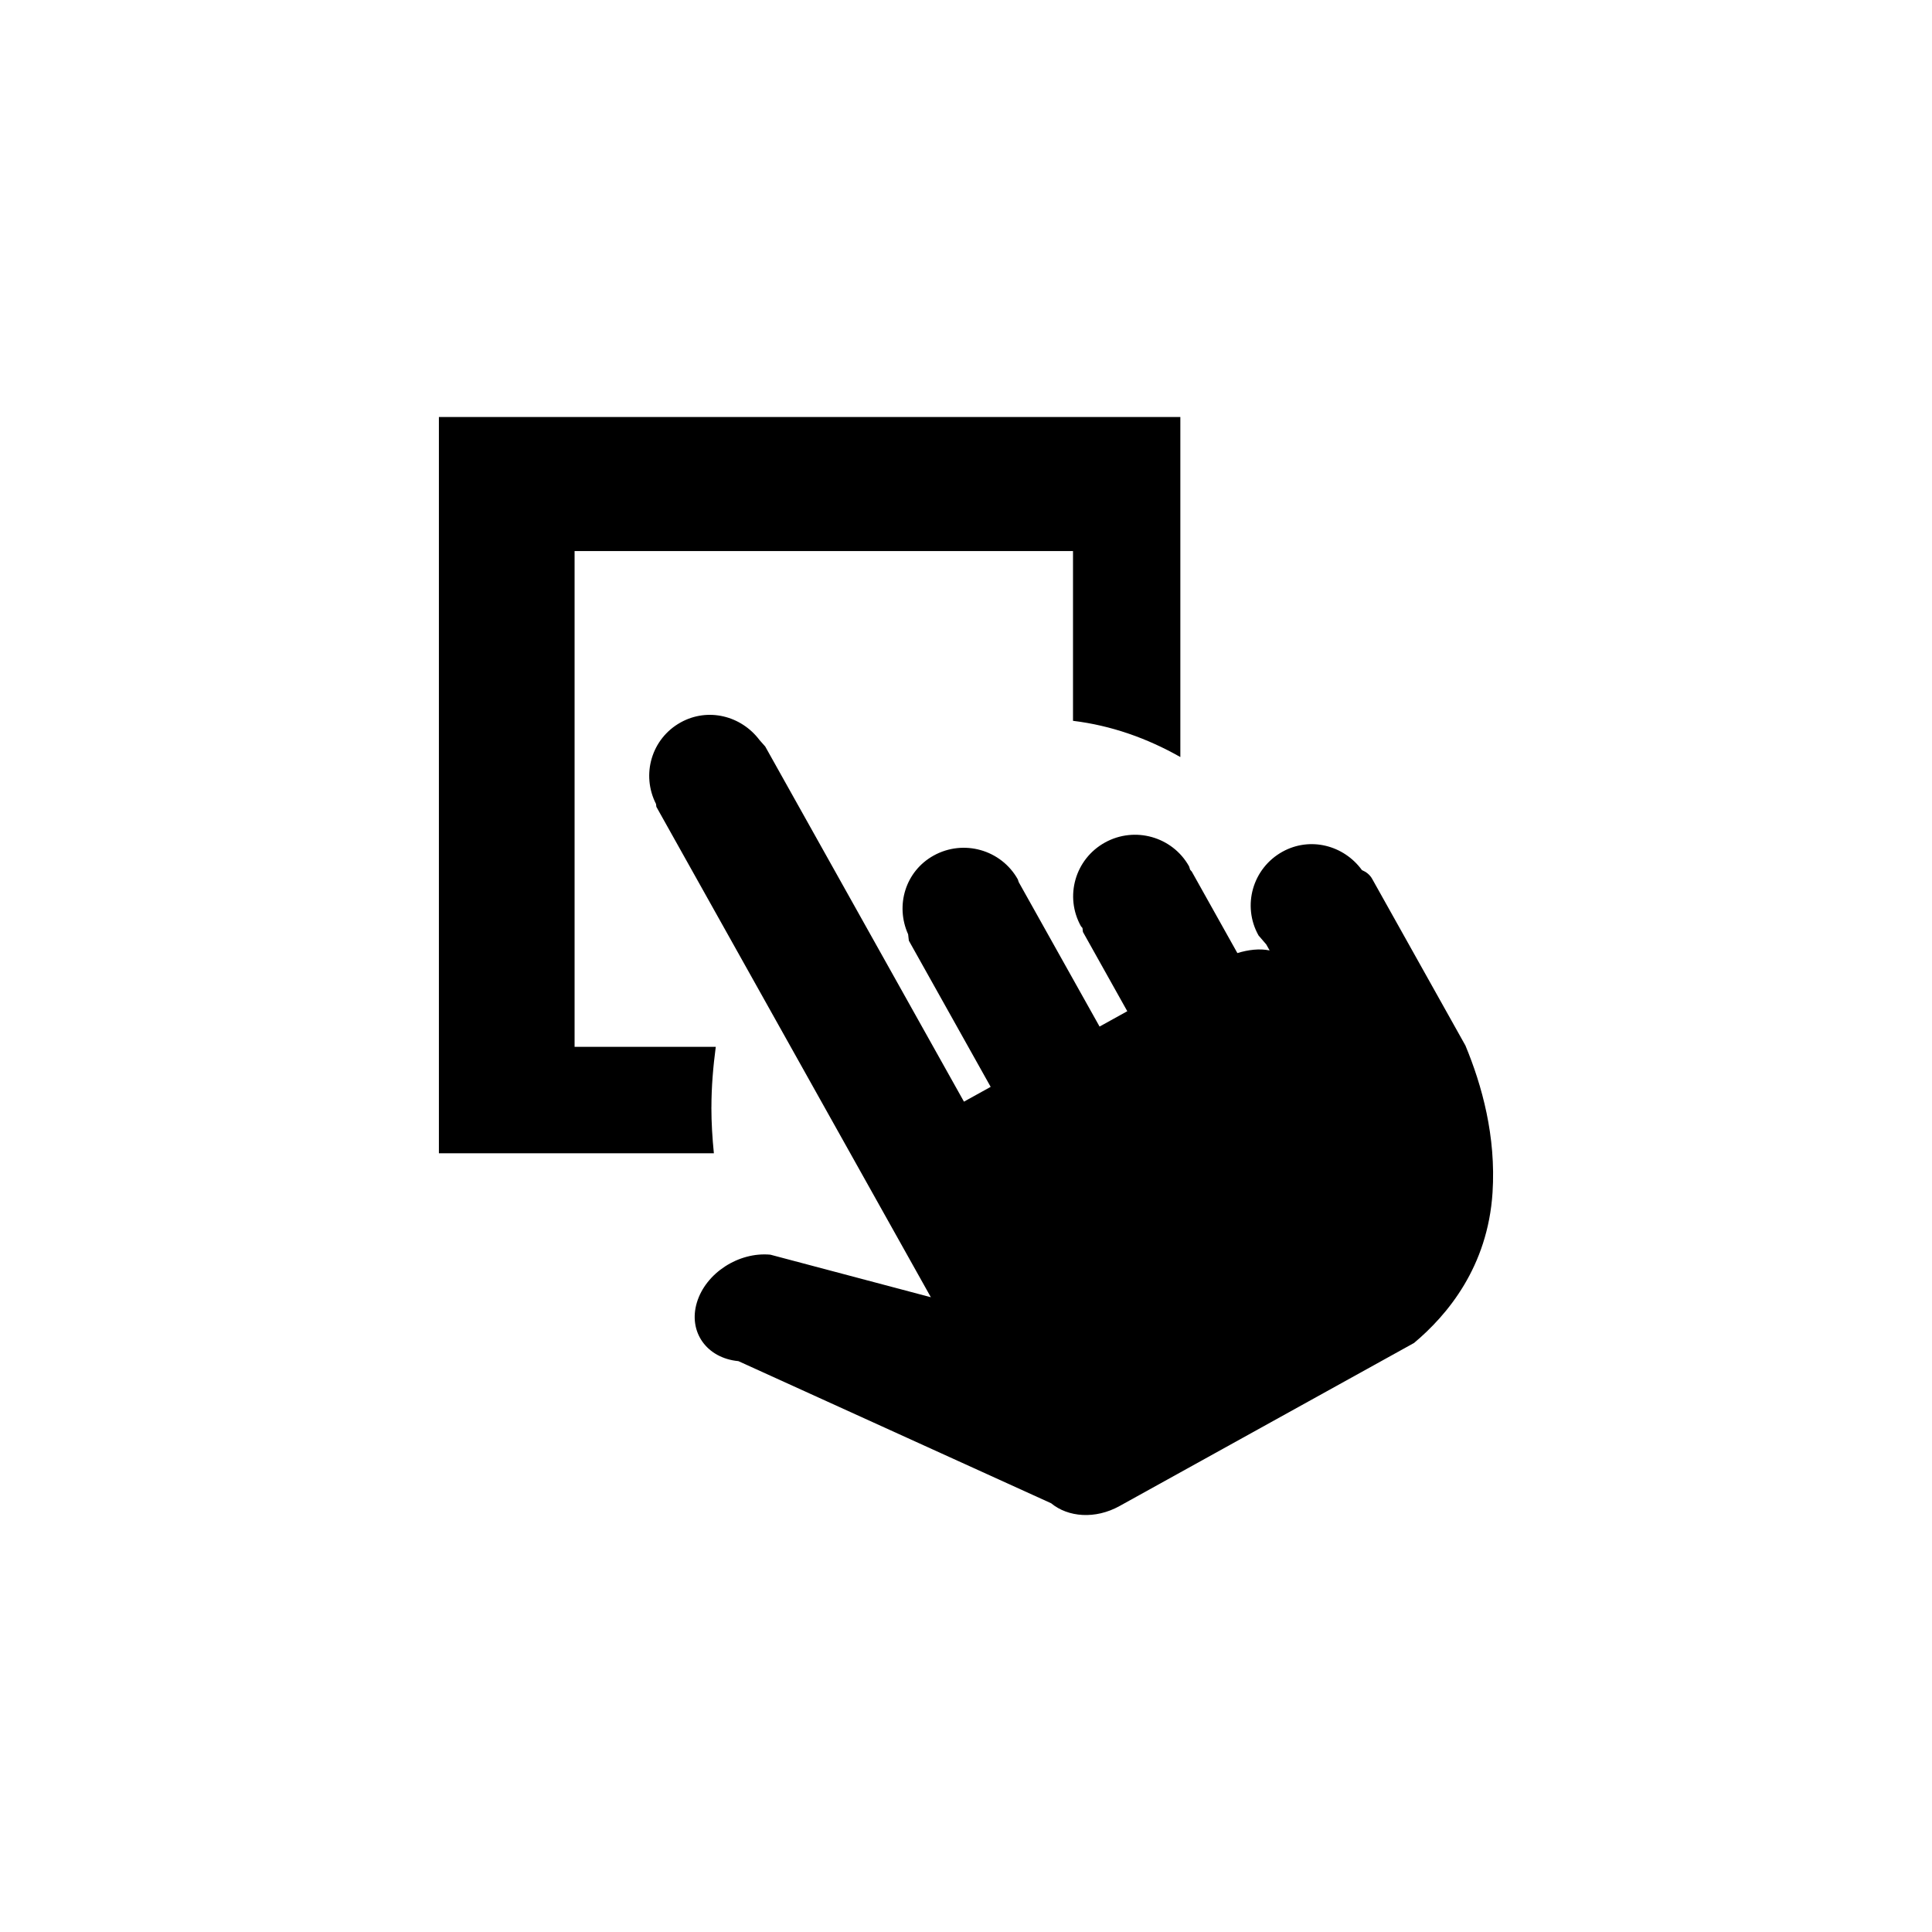 <svg xmlns="http://www.w3.org/2000/svg" viewBox="0 0 52 52" enable-background="new 0 0 52 52"><path d="M19.148 29.803c0-.555.047-1.095.117-1.627h-3.8v-13.344h13.415v4.569c1.027.125 1.997.469 2.889.975v-9.152h-19.956v19.817h7.401c-.041-.407-.067-.819-.067-1.238zm20.291-1.668l-2.508-4.482c-.063-.113-.163-.187-.274-.234-.488-.67-1.394-.907-2.139-.495-.804.445-1.092 1.454-.645 2.253l.208.242.091.162c-.273-.055-.569-.02-.868.071l-1.227-2.193-.044-.05-.029-.091c-.447-.799-1.461-1.086-2.265-.641-.803.445-1.092 1.453-.645 2.253l.041.047.012.106 1.194 2.134-.746.413-2.176-3.888-.024-.073c-.447-.799-1.461-1.087-2.265-.642-.761.421-1.038 1.343-.688 2.119l.02.172 2.202 3.935-.719.398-5.349-9.559-.153-.173c-.492-.654-1.385-.884-2.123-.475-.785.435-1.067 1.405-.663 2.195l.009.076 7.388 13.2-4.318-1.145c-.855-.081-1.741.495-1.979 1.286s.262 1.498 1.117 1.579l8.417 3.825c.457.378 1.189.437 1.842.075l7.926-4.389c.896-.751 1.985-2.048 2.113-4.05.096-1.51-.282-2.879-.732-3.961z"/></svg>